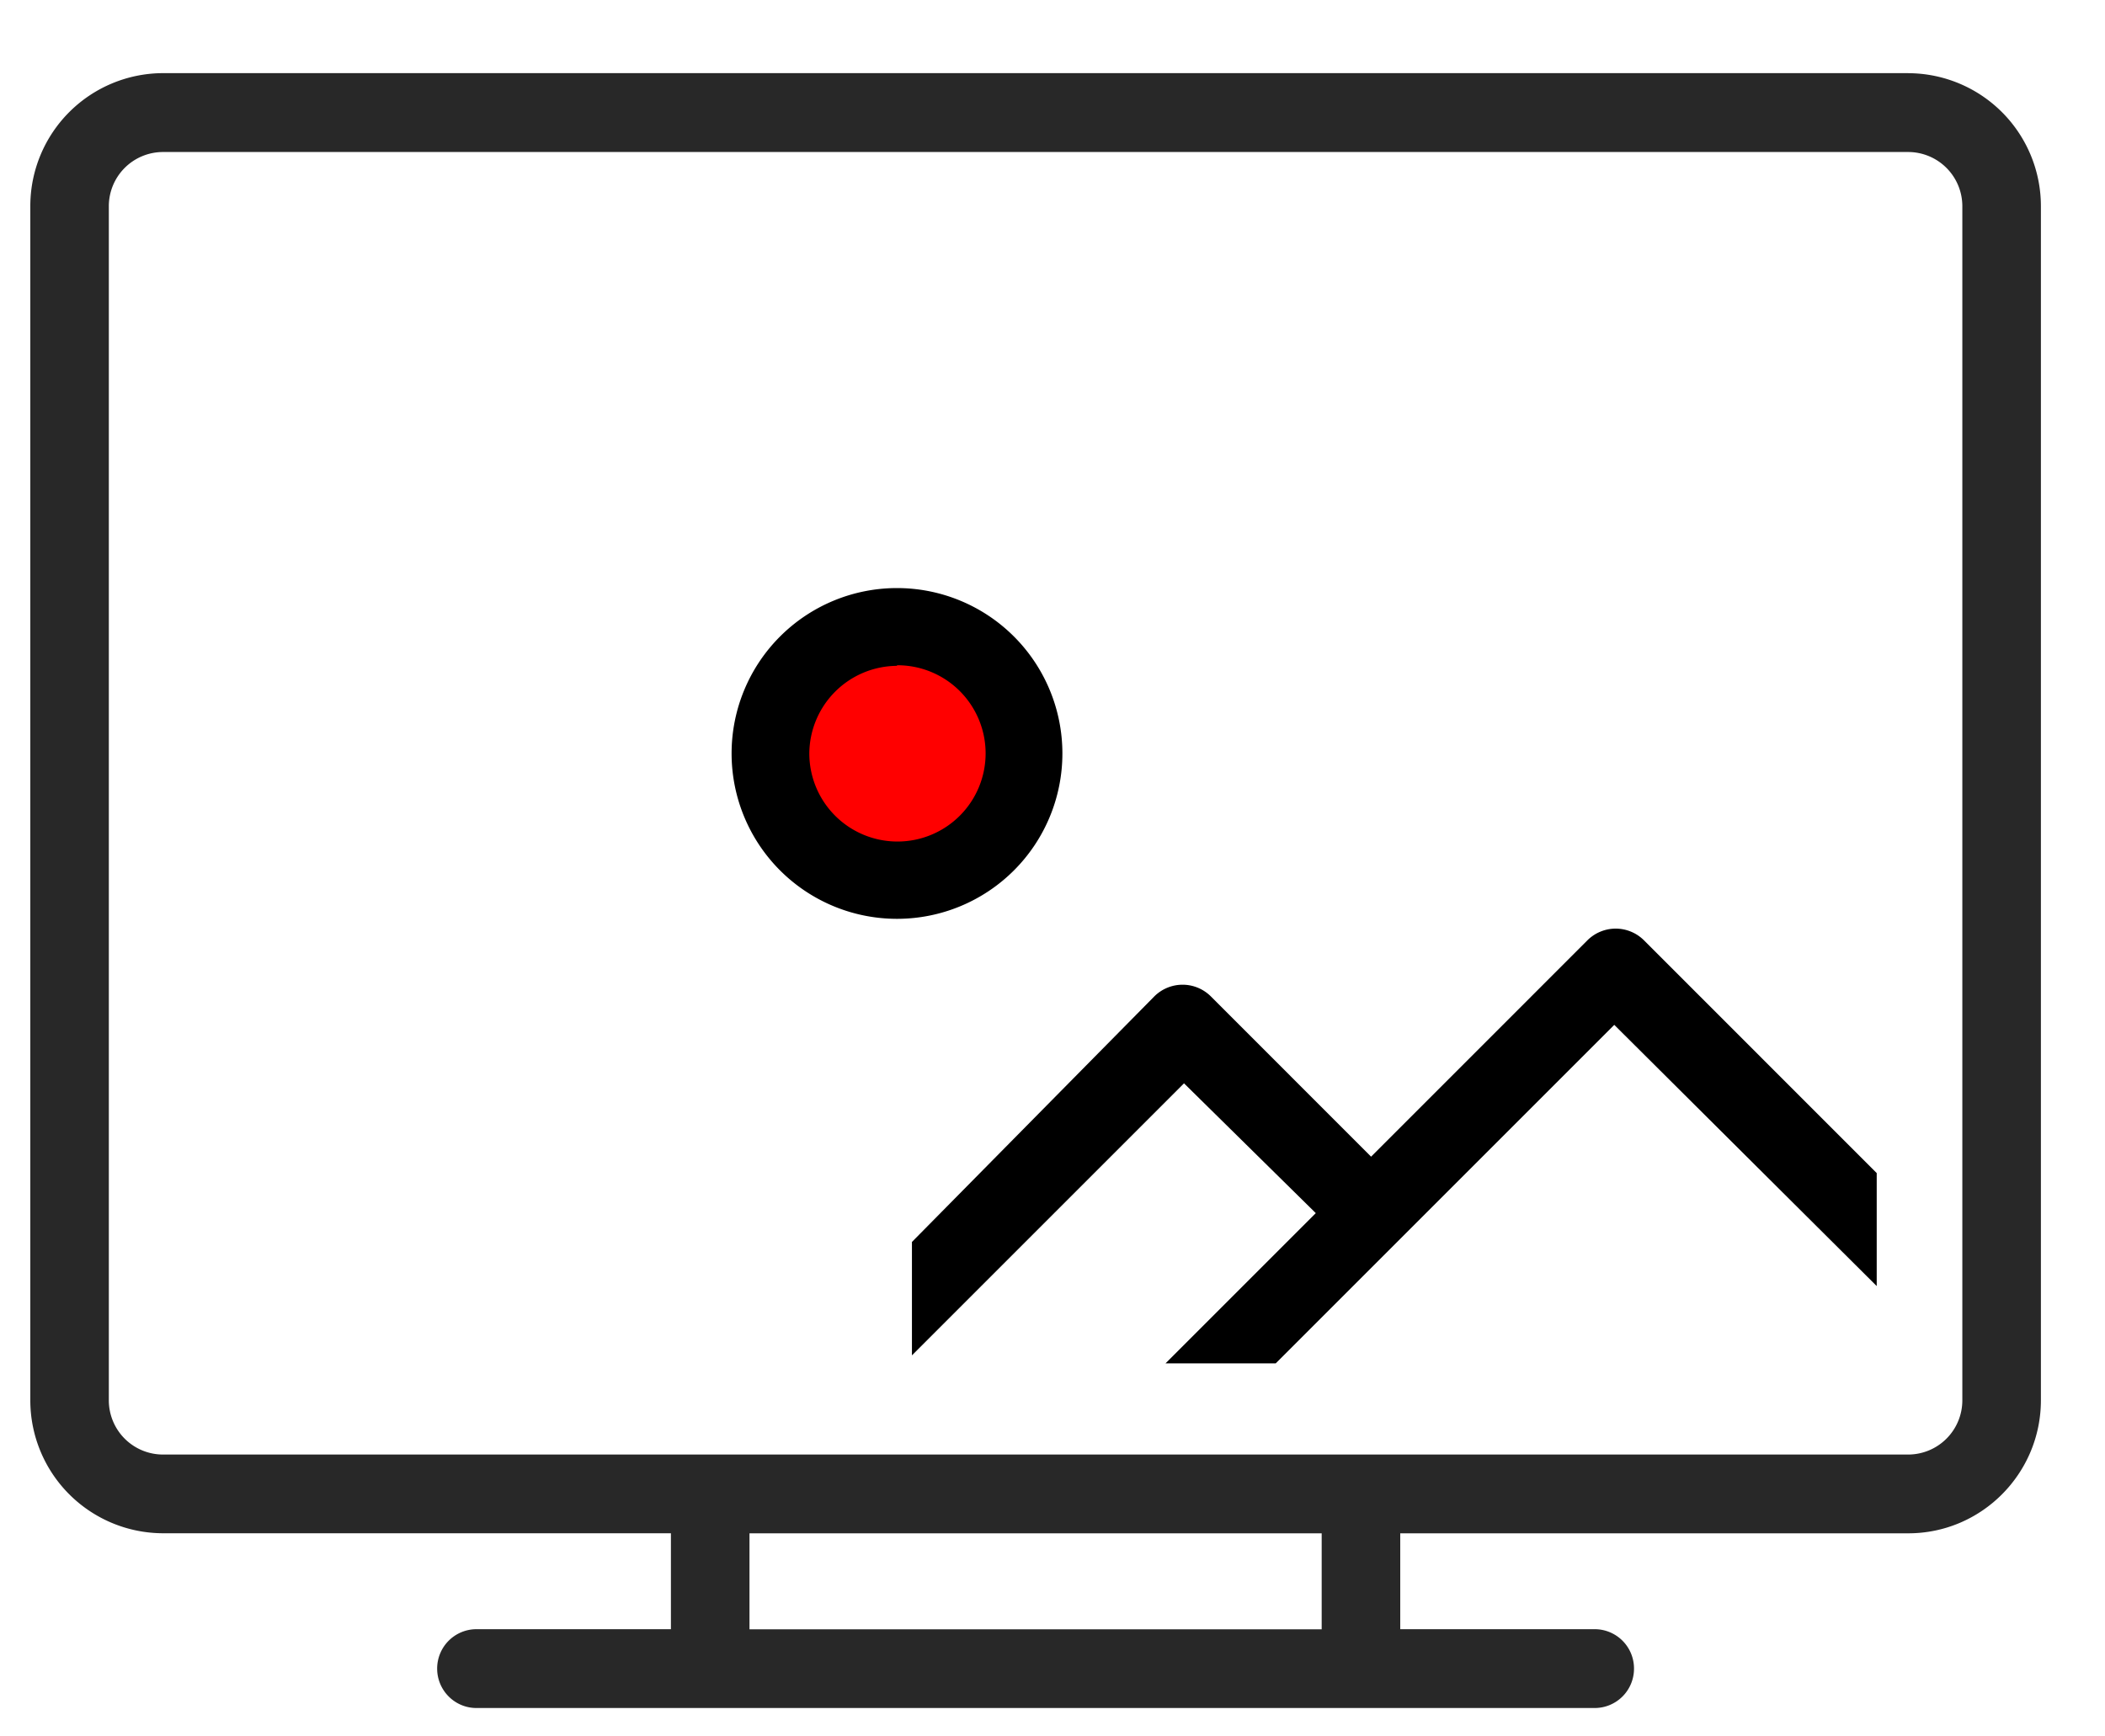 <svg width="40" height="33" viewBox="0 0 40 33" fill="none" xmlns="http://www.w3.org/2000/svg">
    <g clip-path="url(#a)">
        <path d="M36.262 1.39H3.096a2.527 2.527 0 0 0-2.52 2.53V26.61a2.527 2.527 0 0 0 2.52 2.529h9.653v1.823H9.053a.748.748 0 0 0-.746.749c0 .413.334.749.746.749h21.251a.747.747 0 0 0 .746-.749.747.747 0 0 0-.746-.749h-3.696V29.14h9.654c1.39 0 2.52-1.135 2.52-2.529V3.919a2.527 2.527 0 0 0-2.52-2.528zM25.116 30.964H14.242V29.14h10.873v1.823zm12.173-4.352a1.03 1.03 0 0 1-1.027 1.031H3.096a1.03 1.03 0 0 1-1.028-1.031V3.919a1.03 1.03 0 0 1 1.028-1.03h33.166a1.03 1.03 0 0 1 1.027 1.03v22.692z" fill="#282828"/>
        <path d="m30.165 17.87-4.111 4.112-3.045-3.046a.761.761 0 0 0-1.074 0l-4.606 4.667v2.155l5.17-5.17 2.504 2.467-2.855 2.855h2.094l6.433-6.433 4.987 4.964v-2.147l-4.423-4.424a.761.761 0 0 0-1.074 0z" fill="#000"/>
        <circle cx="17.045" cy="14.32" fill="red" r="2.095"/>
        <path d="M17.045 17.462a3.143 3.143 0 1 0 0-6.286 3.143 3.143 0 0 0 0 6.286zm0-4.819a1.675 1.675 0 1 1-1.666 1.676 1.676 1.676 0 0 1 1.666-1.665v-.01z" fill="#000"/>
    </g>
    <defs>
        <clipPath id="a">
            <path fill="#fff" transform="translate(.188 .89)" d="M0 0h38.982v32H0z"/>
        </clipPath>
    </defs>
</svg>
